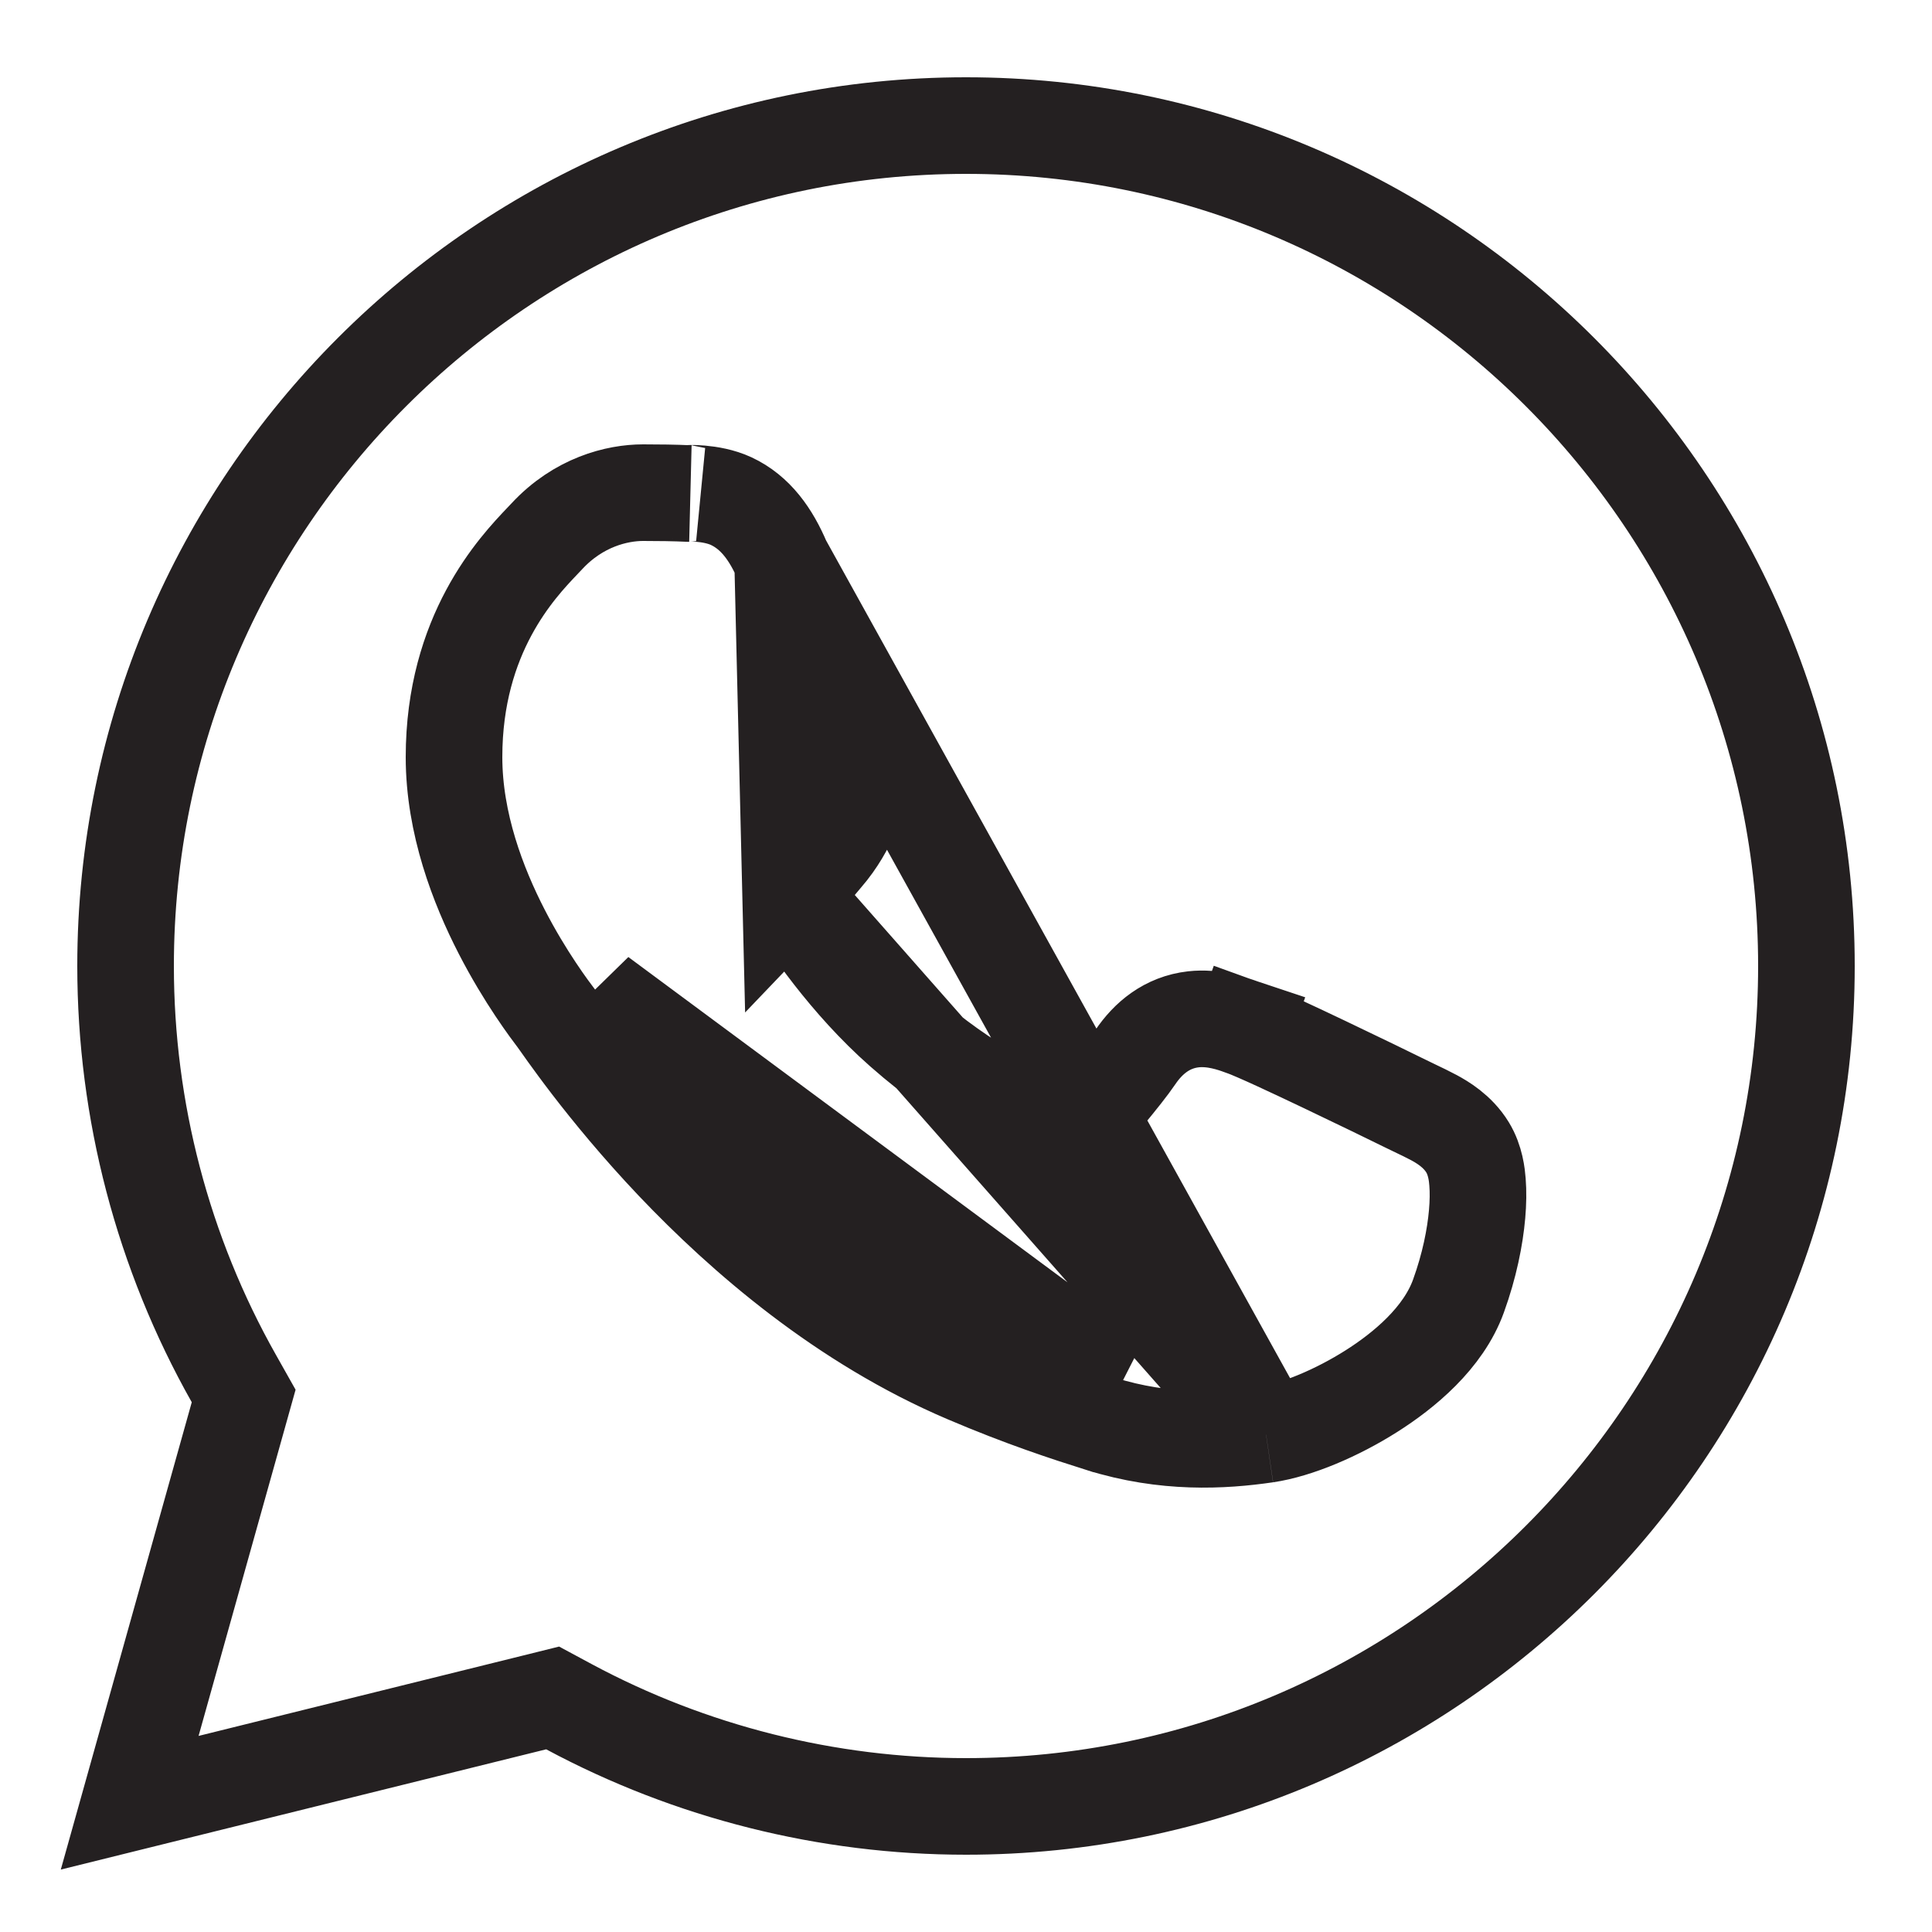 <svg width="40" height="40" viewBox="0 0 40 40" fill="none" xmlns="http://www.w3.org/2000/svg">
<path d="M26.213 29.7L26.212 29.7C25.317 29.831 24.12 29.897 22.792 29.48L22.791 29.48C22.092 29.259 21.177 28.962 20.006 28.462M26.213 29.7L16.204 11.63C15.967 11.067 15.641 10.609 15.138 10.375C14.72 10.18 14.169 10.213 14.269 10.218L14.265 10.218C13.967 10.204 13.635 10.2 13.314 10.2C12.773 10.2 11.976 10.397 11.321 11.104C11.294 11.133 11.264 11.165 11.23 11.2C10.708 11.748 9.4 13.124 9.4 15.675C9.4 17.051 9.901 18.345 10.387 19.289C10.874 20.236 11.391 20.918 11.527 21.097L11.532 21.104L11.532 21.104C11.532 21.104 11.533 21.105 11.535 21.108C11.537 21.111 11.541 21.116 11.546 21.123L11.59 21.185L11.597 21.195C11.633 21.246 11.68 21.312 11.736 21.391C11.858 21.56 12.023 21.787 12.23 22.056C12.644 22.594 13.224 23.303 13.95 24.069C15.395 25.589 17.463 27.378 20.006 28.462M26.213 29.7C26.852 29.606 27.684 29.251 28.389 28.805C29.067 28.376 29.882 27.704 30.196 26.833C30.423 26.206 30.54 25.615 30.582 25.136C30.603 24.897 30.606 24.671 30.59 24.472C30.579 24.328 30.548 24.023 30.385 23.756C30.177 23.415 29.858 23.232 29.687 23.139C29.576 23.079 29.42 23.004 29.275 22.935C29.201 22.899 29.13 22.865 29.069 22.835C28.828 22.716 28.125 22.373 27.427 22.041C26.762 21.724 26.012 21.372 25.735 21.273L25.398 22.215L25.736 21.273C25.73 21.271 25.724 21.269 25.718 21.267C25.523 21.197 25.133 21.056 24.708 21.104C24.161 21.166 23.772 21.493 23.505 21.889C23.266 22.243 22.571 23.062 22.212 23.475C22.119 23.43 22.008 23.382 21.881 23.327C21.198 23.033 20.052 22.538 18.678 21.328L18.678 21.328C17.546 20.331 16.725 19.111 16.369 18.535M26.213 29.7L16.369 18.535M20.006 28.462L20.398 27.543M20.006 28.462L20.398 27.543M20.398 27.543C21.526 28.023 22.406 28.31 23.091 28.526L12.414 20.618C12.985 21.425 15.975 25.656 20.398 27.543ZM16.369 18.535C16.533 18.364 16.726 18.133 16.88 17.948C16.95 17.864 17.012 17.789 17.061 17.733C17.352 17.397 17.495 17.106 17.615 16.861C17.634 16.823 17.652 16.785 17.671 16.749C18.032 16.032 17.815 15.397 17.633 15.037C17.632 15.035 17.628 15.025 17.619 15.005C17.608 14.98 17.593 14.947 17.575 14.906C17.539 14.823 17.492 14.714 17.437 14.583C17.327 14.323 17.187 13.987 17.037 13.627C16.94 13.394 16.838 13.151 16.739 12.913C16.534 12.419 16.337 11.946 16.204 11.63L16.369 18.535ZM4.933 29.302L5.045 28.902L4.841 28.54C3.374 25.942 2.6 22.996 2.6 20C2.6 10.407 10.407 2.6 20 2.6C29.593 2.6 37.4 10.407 37.4 20C37.4 29.593 29.593 37.4 20 37.4C17.133 37.4 14.298 36.687 11.782 35.337L11.442 35.154L11.068 35.247L2.685 37.324L4.933 29.302Z" stroke="#242021" stroke-width="2"/>
</svg>
